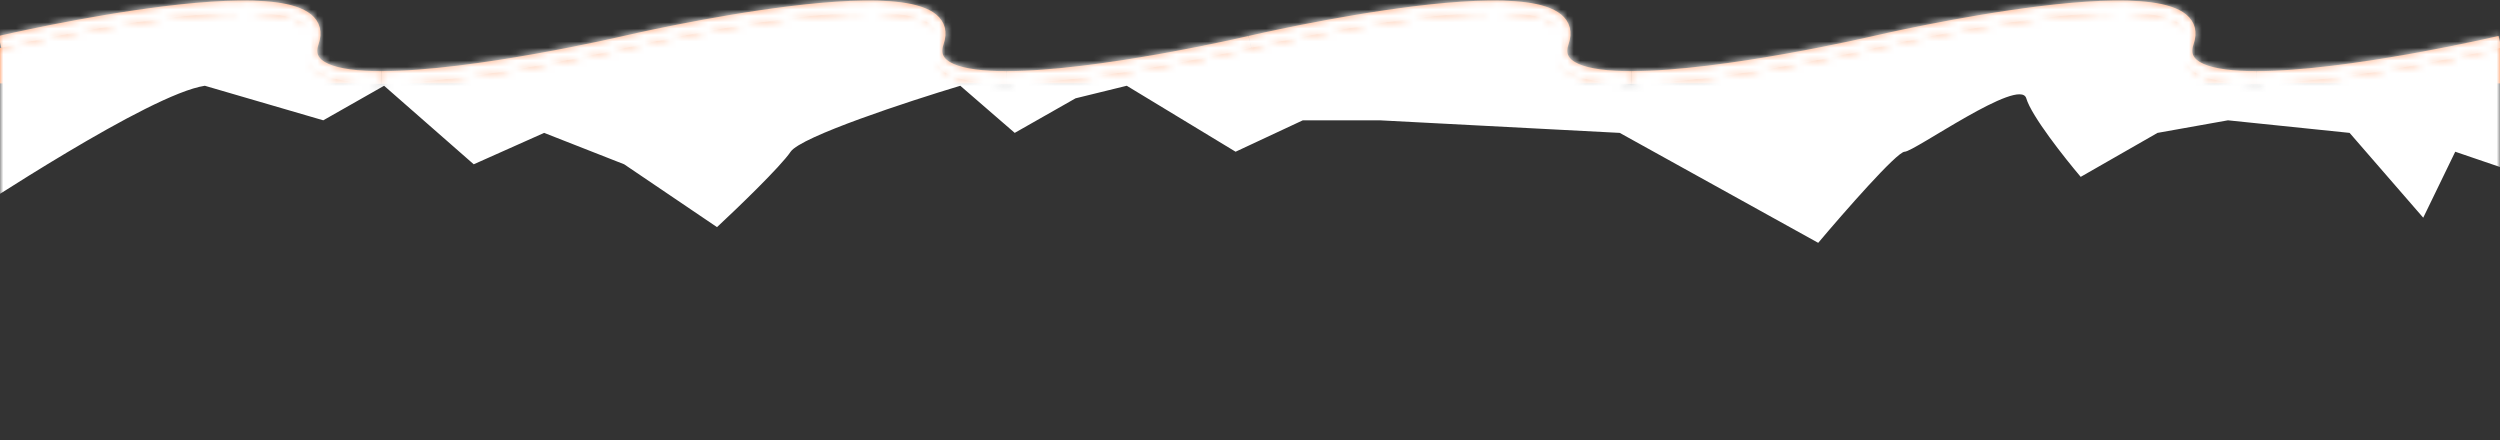 <svg width="392" height="69" viewBox="1 0 390 69" preserveAspectRatio="none" fill="none" xmlns="http://www.w3.org/2000/svg">
<rect x="1" y="0" width="390" height="69" fill="#333333" stroke="none"/>
<path d="M195.999 6.614C195.999 6.614 172.414 12.154 157.969 12.154" stroke="#FFA474" stroke-width="2"/>
<path d="M157.971 12.154C150.746 12.154 145.811 10.764 147.251 6.614C151.571 -5.845 98.501 6.614 98.501 6.614C98.501 6.614 74.916 12.154 60.471 12.154" stroke="#FFA474" stroke-width="2"/>
<path d="M60.47 12.154C53.245 12.154 48.31 10.764 49.75 6.614C54.07 -5.845 1 6.614 1 6.614" stroke="#FFA474" stroke-width="2"/>
<path d="M390.999 6.614C390.999 6.614 367.414 12.154 352.969 12.154" stroke="#FFA474" stroke-width="2"/>
<path d="M352.971 12.154C345.746 12.154 340.811 10.764 342.251 6.614C346.571 -5.845 293.501 6.614 293.501 6.614C293.501 6.614 269.916 12.154 255.471 12.154" stroke="#FFA474" stroke-width="2"/>
<path d="M255.47 12.154C248.245 12.154 243.31 10.764 244.75 6.614C249.07 -5.845 196 6.614 196 6.614" stroke="#FFA474" stroke-width="2"/>
<path fill-rule="evenodd" clip-rule="evenodd" d="M1 13.076H60.47H157.97C150.745 13.076 145.81 11.687 147.25 7.537C151.57 -4.922 98.5 7.537 98.5 7.537C98.5 7.537 74.915 13.076 60.47 13.076C53.245 13.076 48.31 11.687 49.75 7.537C54.07 -4.922 1 7.537 1 7.537V13.076ZM196 7.537V13.076H157.97C172.415 13.076 196 7.537 196 7.537ZM196 13.076L255.46 13.076C255.463 13.076 255.467 13.076 255.47 13.076L352.97 13.076L391 13.076V7.537C391 7.537 367.415 13.076 352.97 13.076C345.745 13.076 340.81 11.687 342.25 7.537C346.57 -4.922 293.5 7.537 293.5 7.537C293.5 7.537 269.915 13.076 255.47 13.076H255.46C248.24 13.075 243.311 11.685 244.75 7.537C249.07 -4.922 196 7.537 196 7.537V13.076Z" fill="#FF7B35"/>
<mask id="mask0_2458_26455" style="mask-type:alpha" maskUnits="userSpaceOnUse" x="0" y="0" width="392" height="69">
<path d="M195.999 6.614C195.999 6.614 172.414 12.154 157.969 12.154" stroke="#FFA474" stroke-width="2"/>
<path d="M157.971 12.154C150.746 12.154 145.811 10.764 147.251 6.614C151.571 -5.845 98.501 6.614 98.501 6.614C98.501 6.614 74.916 12.154 60.471 12.154" stroke="#FFA474" stroke-width="2"/>
<path d="M60.47 12.154C53.245 12.154 48.31 10.764 49.75 6.614C54.07 -5.845 1 6.614 1 6.614" stroke="#FFA474" stroke-width="2"/>
<path d="M390.999 6.614C390.999 6.614 367.414 12.154 352.969 12.154" stroke="#FFA474" stroke-width="2"/>
<path d="M352.971 12.154C345.746 12.154 340.811 10.764 342.251 6.614C346.571 -5.845 293.501 6.614 293.501 6.614C293.501 6.614 269.916 12.154 255.471 12.154" stroke="#FFA474" stroke-width="2"/>
<path d="M255.47 12.154C248.245 12.154 243.31 10.764 244.75 6.614C249.07 -5.845 196 6.614 196 6.614" stroke="#FFA474" stroke-width="2"/>
<path fill-rule="evenodd" clip-rule="evenodd" d="M60.47 13.076H1V7.537C1 7.537 54.07 -4.922 49.75 7.537C48.31 11.687 53.245 13.076 60.47 13.076H60.47ZM60.47 13.076C74.915 13.076 98.5 7.537 98.5 7.537C98.5 7.537 151.57 -4.922 147.25 7.537C145.81 11.687 150.745 13.076 157.97 13.076H60.47H60.47ZM391 13.077H1V68.077H391V13.077ZM196 7.537V13.076H157.97C172.415 13.076 196 7.537 196 7.537ZM196 13.076L255.46 13.076C255.463 13.076 255.467 13.076 255.47 13.076L352.97 13.076L391 13.076V7.537C391 7.537 367.415 13.076 352.97 13.076C345.745 13.076 340.81 11.687 342.25 7.537C346.57 -4.922 293.5 7.537 293.5 7.537C293.5 7.537 269.915 13.076 255.47 13.076H255.46C248.24 13.075 243.311 11.685 244.75 7.537C249.07 -4.922 196 7.537 196 7.537V13.076Z" fill="#FF7B35"/>
</mask>
<g mask="url(#mask0_2458_26455)">
<path d="M32.953 13.447C24.297 14.76 -3.002 33.055 -5 34.238V-52.262C3.822 -58.994 22.266 -49.898 25.462 -52.262C29.457 -55.218 90.382 -50.292 96.374 -52.262C102.367 -54.233 223.716 -49.307 228.211 -49.307C231.806 -49.307 342.902 -59.651 398 -52.262L395.503 27.732L384.017 23.791L379.024 34.136L367.538 20.836L348.561 18.865L337.575 20.836L325.59 27.732C323.093 24.776 317.899 18.176 317.1 15.417C316.102 11.969 299.622 23.791 298.124 23.791C296.925 23.791 288.636 33.315 284.641 38.077L253.679 20.836L216.226 18.865H204.24L193.753 23.791L176.774 13.447L168.784 15.417L159.296 20.836L150.807 13.447C142.65 15.91 125.938 21.427 124.34 23.791C122.742 26.156 116.017 32.658 112.854 35.614L98.372 25.762L85.887 20.836L74.901 25.762L60.918 13.447L51.43 18.865L32.953 13.447Z" fill="white"/>
</g>
</svg>
